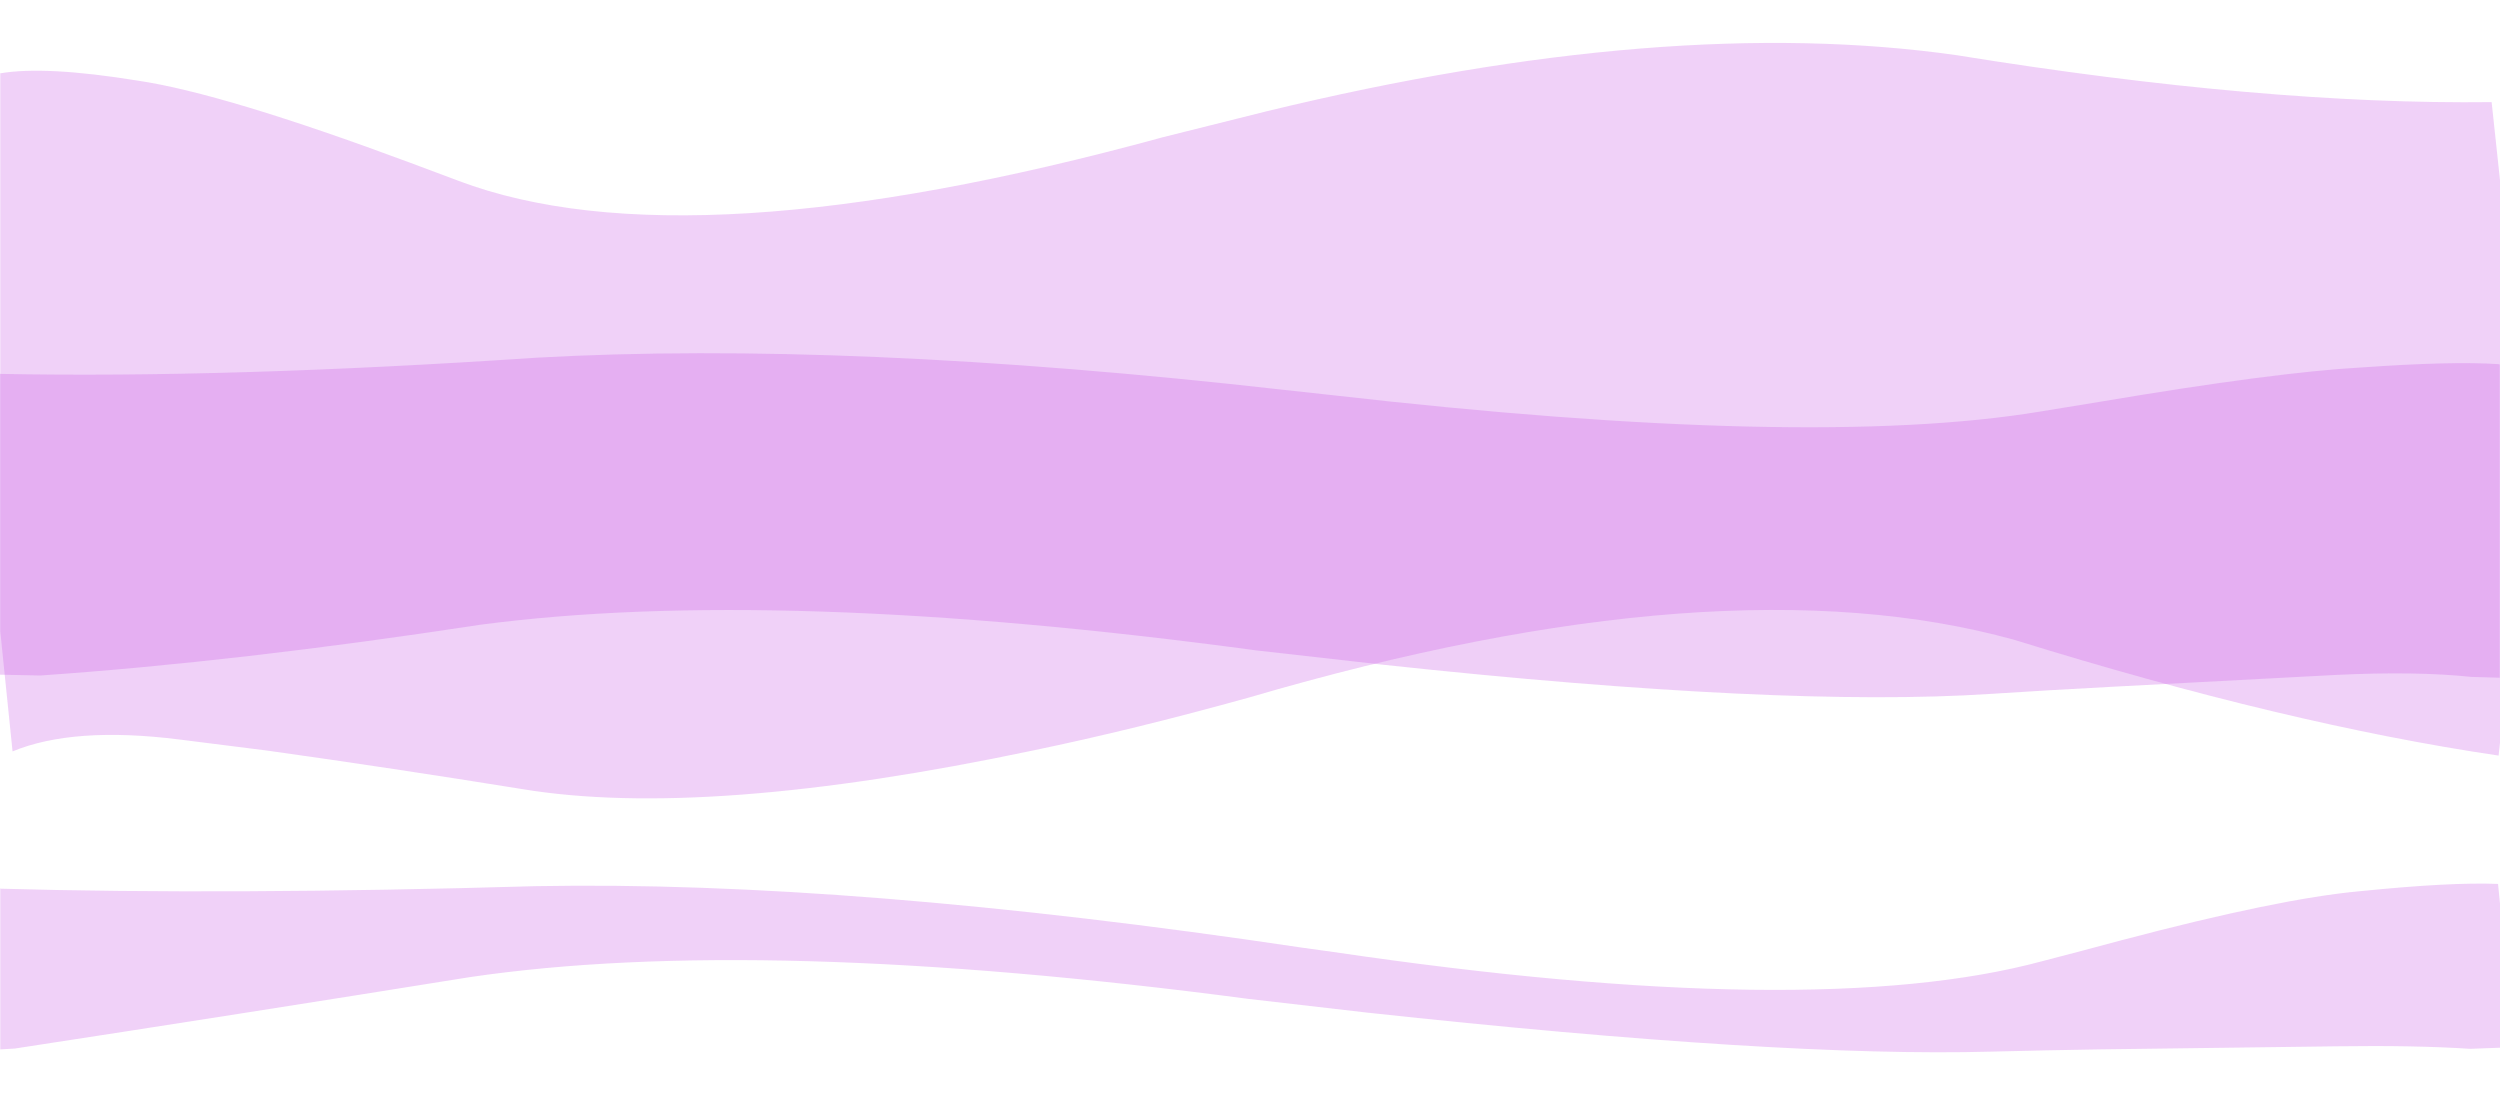 <?xml version="1.0" encoding="UTF-8" standalone="no"?>
<svg xmlns:xlink="http://www.w3.org/1999/xlink" height="196.95px" width="448.0px" xmlns="http://www.w3.org/2000/svg">
  <g transform="matrix(1.0, 0.0, 0.0, 1.0, 0.0, 26.3)">
    <use data-characterId="265" height="86.45" transform="matrix(1.0, 0.0, 0.0, 1.0, 0.0, 14.85)" width="448.0" xlink:href="#morphshape0"/>
    <use data-characterId="266" height="157.25" transform="matrix(1.0, 0.0, 0.0, 1.0, 0.0, -26.3)" width="448.0" xlink:href="#morphshape1"/>
    <use data-characterId="267" height="102.4" transform="matrix(1.0, 0.0, 0.0, 1.0, 0.0, 68.25)" width="448.0" xlink:href="#morphshape2"/>
  </g>
  <defs>
    <g id="morphshape0" transform="matrix(1.0, 0.0, 0.0, 1.0, 0.0, -14.85)">
      <path d="M-0.1 40.6 L-0.1 94.6 7.25 94.75 Q42.65 92.3 86.1 85.65 139.2 78.65 225.1 90.25 L248.1 92.85 Q319.35 100.5 356.65 98.05 367.45 97.35 377.95 96.8 L418.55 94.65 Q432.95 93.95 442.85 95.0 L447.95 95.15 447.95 39.0 447.6 38.95 Q439.45 38.4 423.15 39.55 407.7 40.4 376.3 45.7 L365.6 47.45 Q324.3 54.3 238.65 44.5 L229.95 43.55 Q151.65 34.7 96.1 37.8 40.9 41.5 0.0 40.7" fill="#cc65e7" fill-opacity="0.31" fill-rule="evenodd" stroke="none"/>
      <path d="M0.0 40.7 Q40.9 41.5 96.1 37.8 151.65 34.7 229.95 43.55 L238.65 44.5 Q324.3 54.3 365.6 47.45 L376.3 45.7 Q407.7 40.4 423.15 39.55 439.45 38.4 447.6 38.95 L447.95 39.0 447.95 95.15 442.85 95.0 Q432.95 93.95 418.55 94.65 L377.95 96.8 Q367.45 97.35 356.65 98.05 319.35 100.5 248.1 92.85 L225.1 90.25 Q139.2 78.65 86.1 85.65 42.65 92.3 7.25 94.75 L-0.1 94.6 -0.1 40.6" fill="none" stroke="#000000" stroke-linecap="round" stroke-linejoin="round" stroke-opacity="0.0" stroke-width="1.0"/>
    </g>
    <g id="morphshape1" transform="matrix(1.0, 0.0, 0.0, 1.0, 0.0, 26.3)">
      <path d="M0.05 -13.1 L0.05 86.85 2.25 108.35 Q13.15 103.85 32.0 106.2 L47.85 108.2 Q70.3 111.35 93.55 115.1 126.4 120.55 185.05 108.2 203.15 104.45 223.8 98.7 308.75 73.8 361.1 88.4 409.75 103.5 447.75 109.1 L448.05 106.35 448.05 6.45 446.5 -8.0 Q405.75 -7.5 350.7 -16.4 298.95 -23.8 227.15 -6.4 L208.35 -1.7 Q123.2 21.6 82.15 6.1 L73.6 2.9 Q40.15 -9.55 24.7 -11.85 8.05 -14.55 0.0 -13.15" fill="#cc65e7" fill-opacity="0.298" fill-rule="evenodd" stroke="none"/>
      <path d="M0.0 -13.15 Q8.05 -14.55 24.7 -11.85 40.15 -9.55 73.6 2.9 L82.15 6.1 Q123.2 21.6 208.35 -1.7 L227.15 -6.4 Q298.95 -23.8 350.7 -16.4 405.75 -7.5 446.5 -8.0 L448.05 6.45 448.05 106.35 447.75 109.1 Q409.75 103.5 361.1 88.4 308.75 73.8 223.8 98.7 203.15 104.45 185.05 108.2 126.4 120.55 93.55 115.1 70.3 111.35 47.85 108.2 L32.0 106.2 Q13.15 103.85 2.25 108.35 L0.05 86.85 0.05 -13.1" fill="none" stroke="#000000" stroke-linecap="round" stroke-linejoin="round" stroke-opacity="0.0" stroke-width="1.0"/>
    </g>
    <g id="morphshape2" transform="matrix(1.0, 0.0, 0.0, 1.0, 0.0, -68.25)">
      <path d="M0.05 133.1 L0.05 161.75 2.65 161.6 Q43.75 155.3 84.2 148.8 136.15 141.15 223.7 152.7 234.35 153.95 244.9 155.15 319.1 163.2 356.9 162.15 366.65 161.9 376.15 161.75 L418.65 161.2 Q432.85 161.0 442.65 161.65 L448.0 161.45 448.0 135.65 447.65 132.1 Q439.25 131.75 422.95 133.4 408.5 134.7 380.15 142.2 373.1 144.1 365.95 145.95 325.05 157.0 238.95 144.3 L233.2 143.5 Q152.55 131.45 96.0 132.5 40.85 134.1 0.0 132.95" fill="#cc65e7" fill-opacity="0.298" fill-rule="evenodd" stroke="none"/>
      <path d="M0.0 132.95 Q40.85 134.1 96.0 132.5 152.55 131.45 233.2 143.5 L238.95 144.3 Q325.05 157.0 365.95 145.95 373.1 144.1 380.15 142.2 408.5 134.7 422.95 133.4 439.25 131.75 447.65 132.1 L448.0 135.65 448.0 161.45 442.65 161.65 Q432.85 161.0 418.65 161.2 L376.15 161.75 Q366.65 161.9 356.9 162.15 319.1 163.2 244.9 155.15 234.35 153.95 223.7 152.7 136.15 141.15 84.2 148.8 43.75 155.3 2.65 161.6 L0.05 161.75 0.05 133.1" fill="none" stroke="#000000" stroke-linecap="round" stroke-linejoin="round" stroke-opacity="0.0" stroke-width="1.0"/>
    </g>
  </defs>
</svg>
